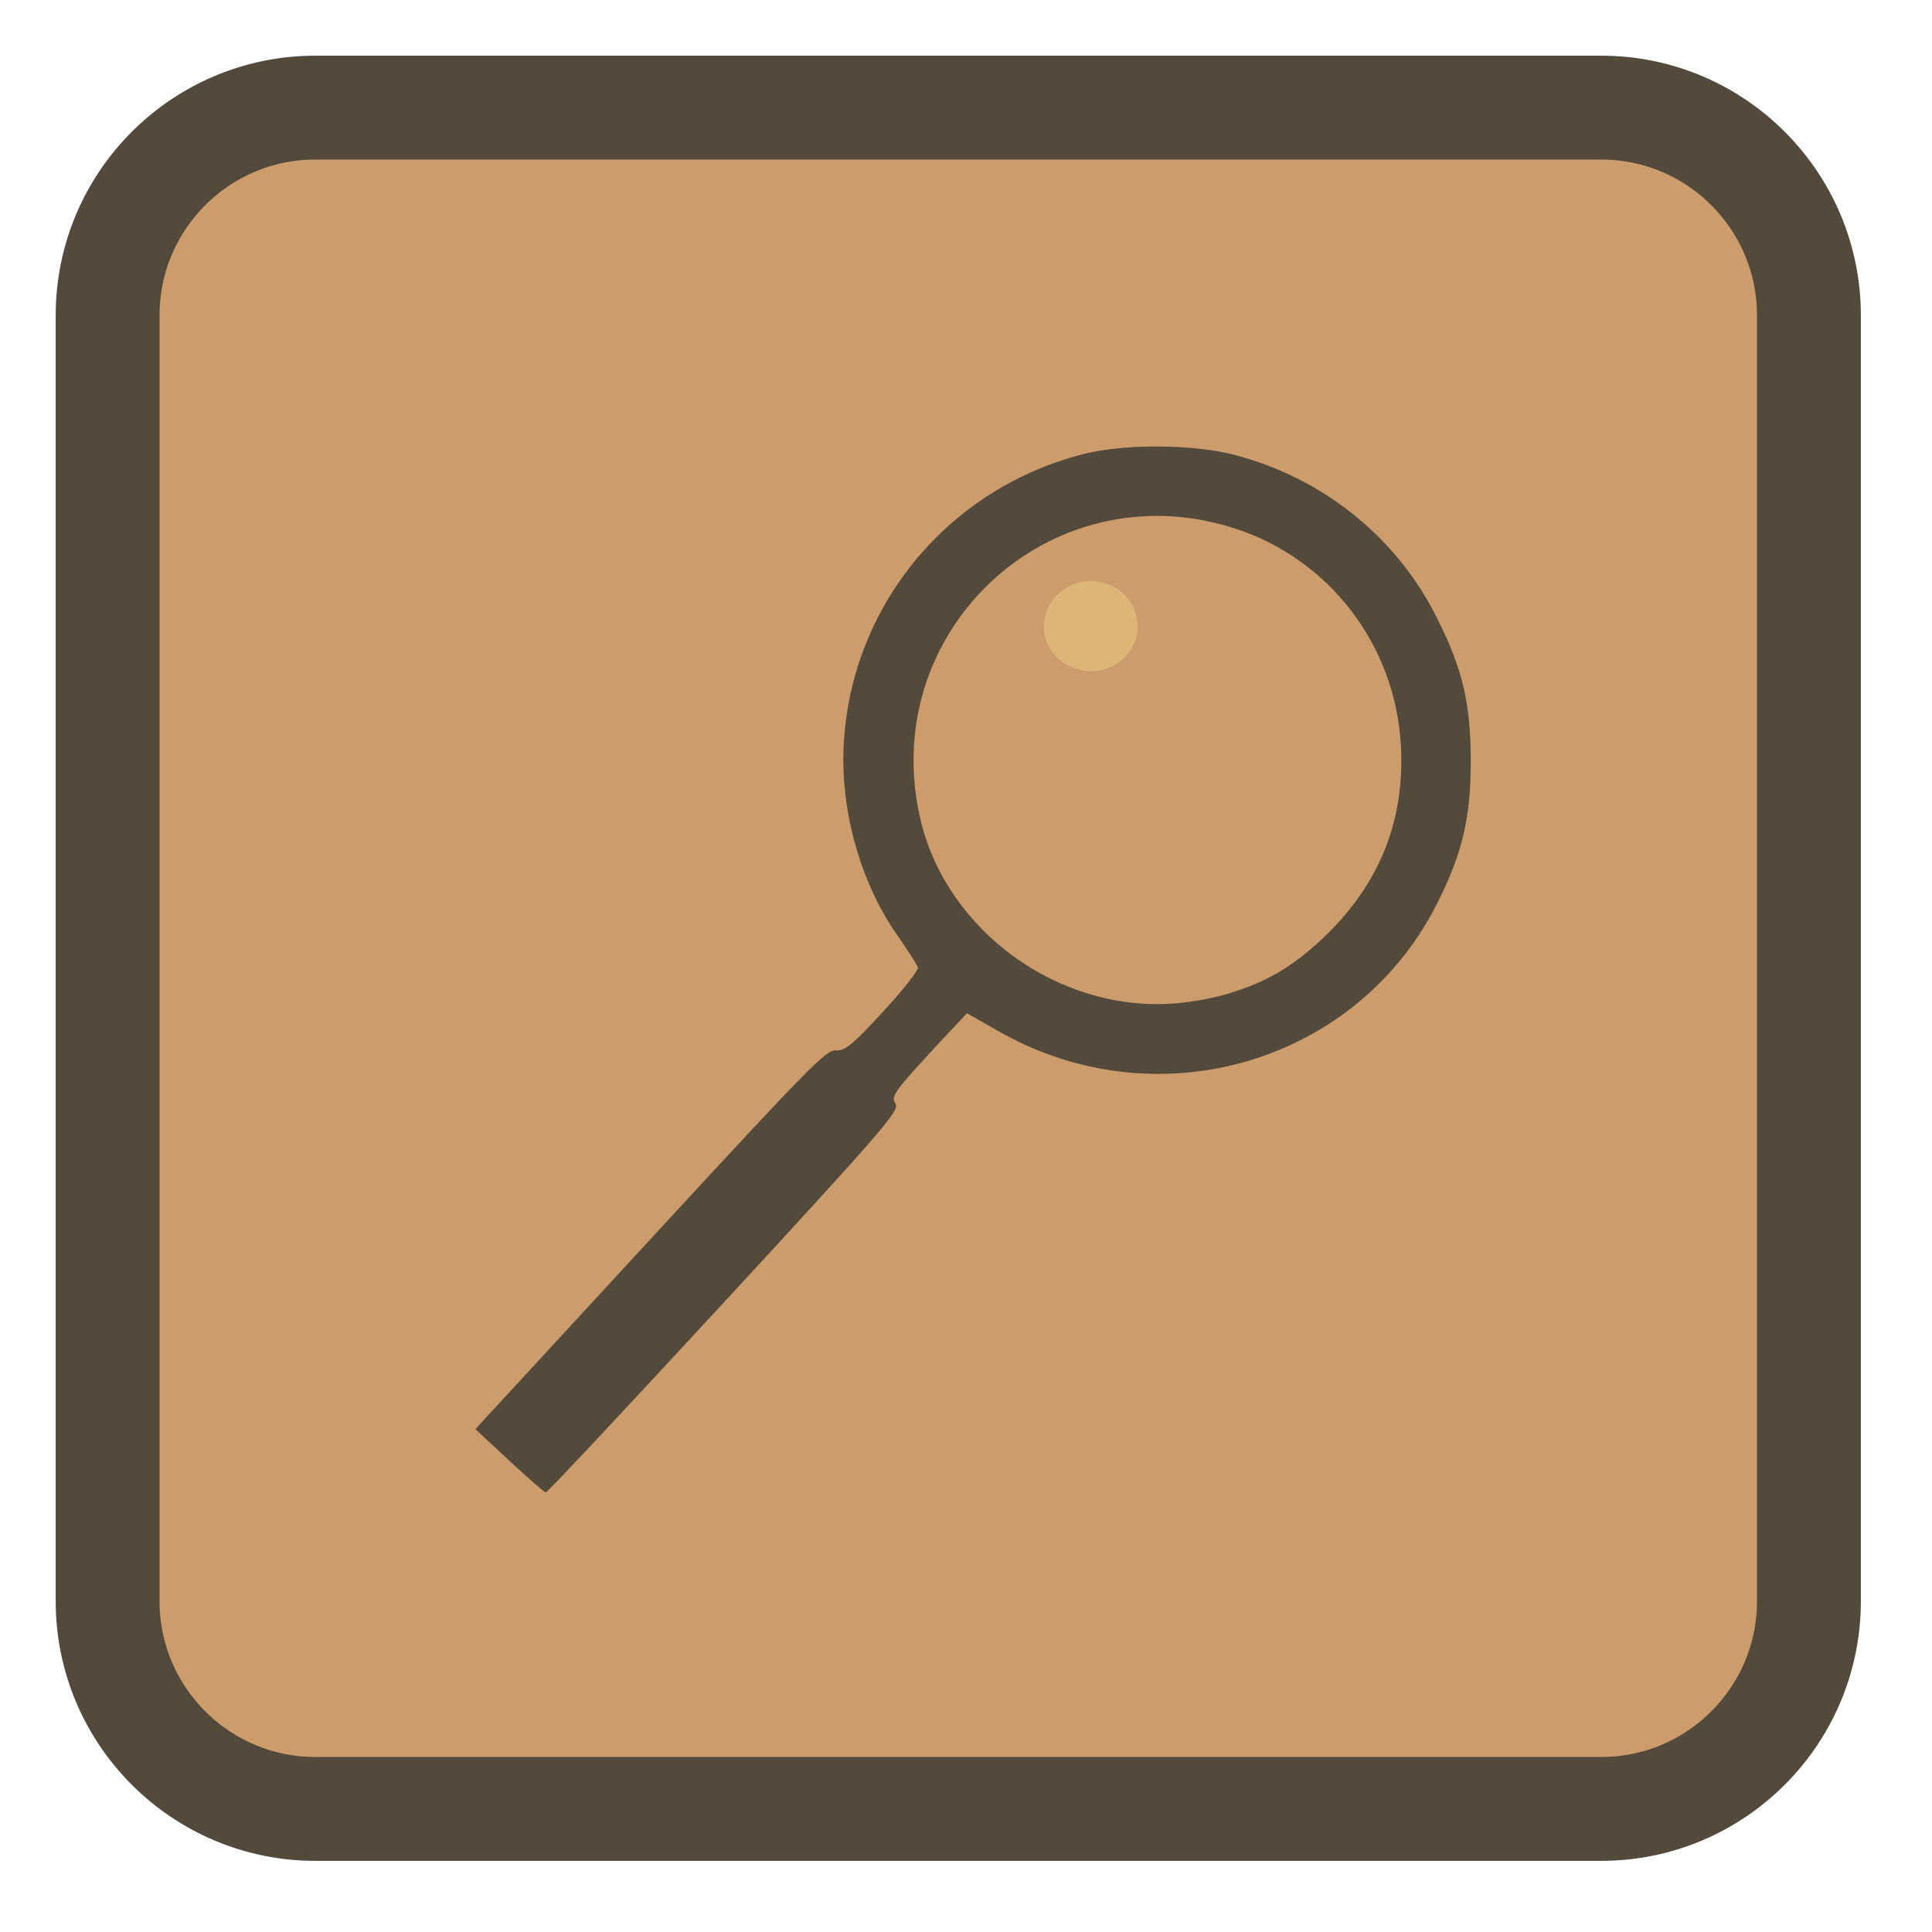 
<svg xmlns="http://www.w3.org/2000/svg" xmlns:xlink="http://www.w3.org/1999/xlink" width="16px" height="16px" viewBox="0 0 16 16" version="1.1">
<g id="surface1">
<path style="fill-rule:nonzero;fill:rgb(80.392%,61.176%,42.745%);fill-opacity:1;stroke-width:27.747;stroke-linecap:butt;stroke-linejoin:miter;stroke:rgb(32.549%,29.02%,23.529%);stroke-opacity:1;stroke-miterlimit:4;" d="M 84.25 28.75 L 427.75 28.75 C 458.375 28.75 483.25 53.625 483.25 84.25 L 483.25 427.75 C 483.25 458.375 458.375 483.25 427.75 483.25 L 84.25 483.25 C 53.625 483.25 28.75 458.375 28.75 427.75 L 28.75 84.25 C 28.75 53.625 53.625 28.75 84.25 28.75 Z M 84.25 28.75 " transform="matrix(0.031,0,0,0.031,0,0)"/>
<path style=" stroke:none;fill-rule:nonzero;fill:rgb(32.549%,29.02%,23.529%);fill-opacity:1;" d="M 4.219 12.098 L 3.938 11.836 L 4 11.766 C 4.035 11.73 4.688 11.02 5.449 10.195 C 6.695 8.844 6.844 8.691 6.922 8.699 C 6.996 8.703 7.055 8.66 7.312 8.379 C 7.48 8.199 7.609 8.031 7.602 8.012 C 7.594 7.988 7.516 7.867 7.426 7.738 C 7.148 7.34 6.984 6.797 6.984 6.293 C 6.988 5.082 7.824 4.031 9.016 3.75 C 9.344 3.676 9.887 3.68 10.219 3.766 C 10.957 3.957 11.574 4.453 11.906 5.129 C 12.113 5.543 12.18 5.828 12.18 6.301 C 12.18 6.758 12.117 7.043 11.922 7.441 C 11.266 8.801 9.582 9.301 8.254 8.531 L 8.008 8.391 L 7.781 8.633 C 7.395 9.051 7.375 9.078 7.418 9.145 C 7.449 9.199 7.293 9.379 5.996 10.785 C 5.195 11.652 4.531 12.363 4.52 12.359 C 4.508 12.359 4.375 12.242 4.219 12.098 Z M 10.168 8.23 C 10.504 8.129 10.73 7.992 11.004 7.723 C 11.434 7.293 11.633 6.785 11.602 6.18 C 11.559 5.348 11.012 4.629 10.223 4.375 C 8.688 3.883 7.242 5.242 7.629 6.812 C 7.855 7.715 8.762 8.371 9.699 8.312 C 9.84 8.305 10.051 8.266 10.168 8.23 Z M 10.168 8.23 "/>
<path style=" stroke:none;fill-rule:evenodd;fill:rgb(86.667%,70.98%,46.667%);fill-opacity:1;" d="M 9.422 5.188 C 9.422 5.391 9.25 5.559 9.035 5.559 C 8.82 5.559 8.645 5.391 8.645 5.188 C 8.645 4.98 8.82 4.812 9.035 4.812 C 9.25 4.812 9.422 4.98 9.422 5.188 Z M 9.422 5.188 "/>
</g>
</svg>
